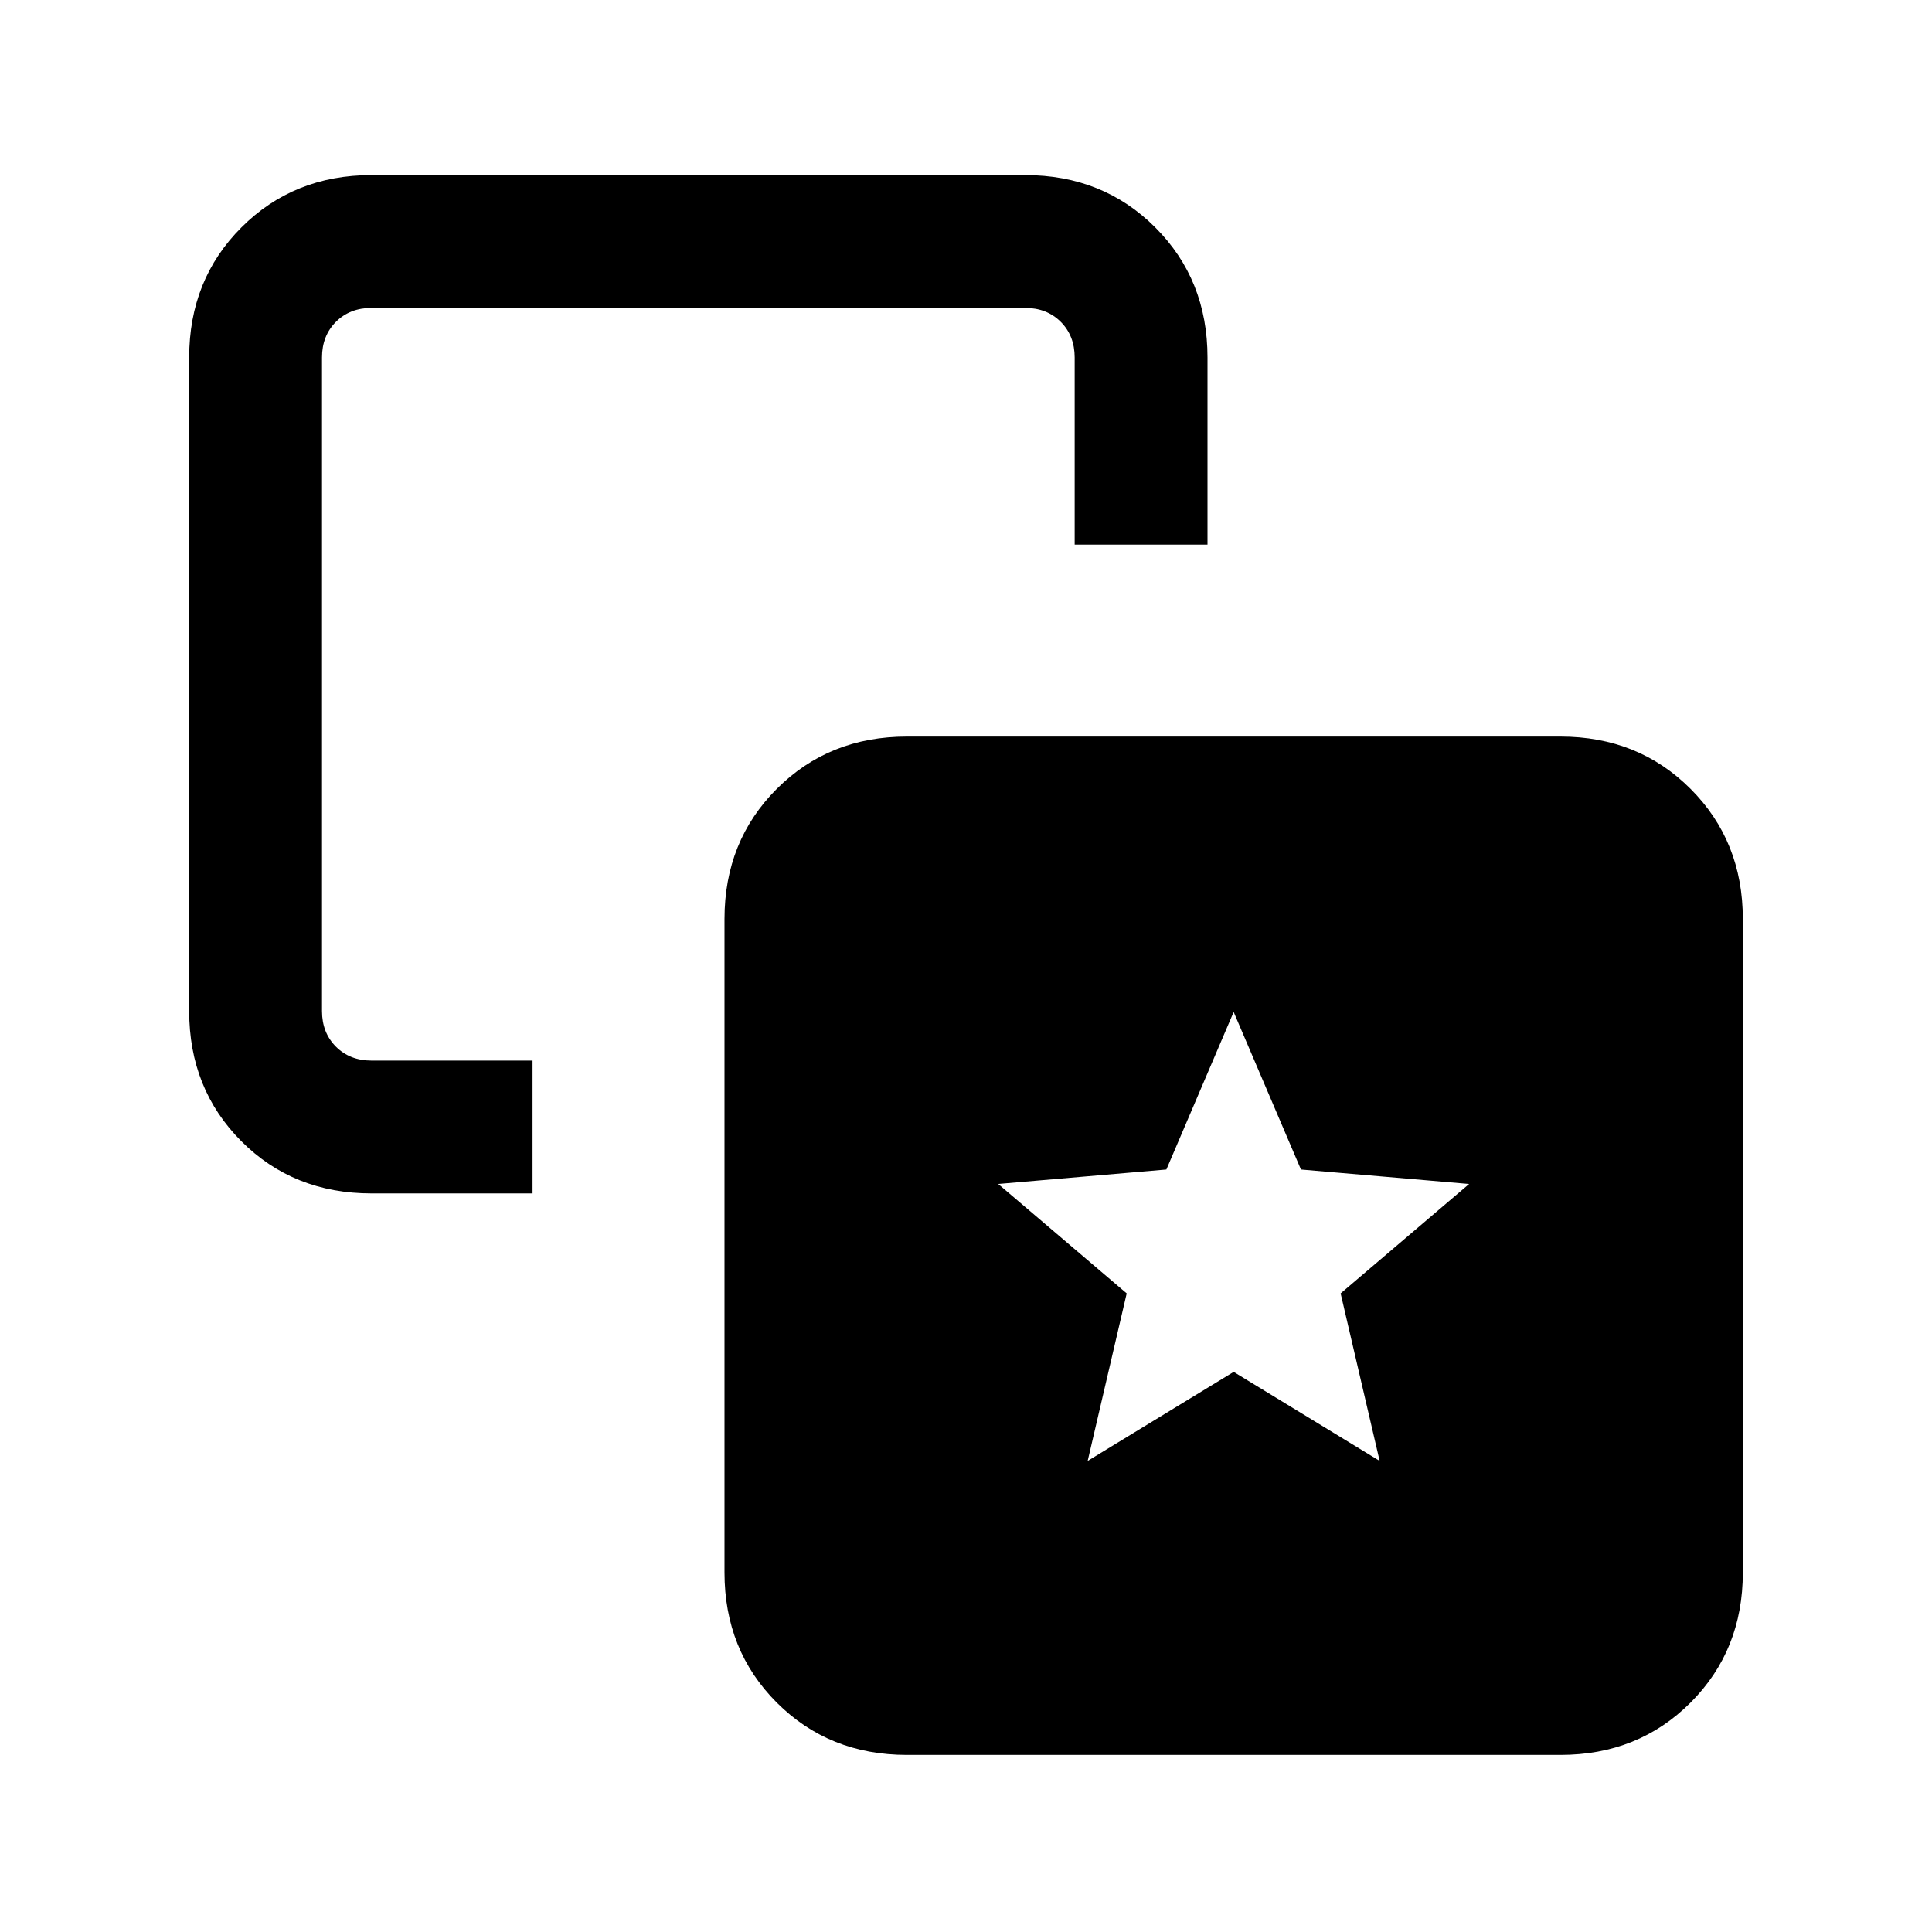 <svg xmlns="http://www.w3.org/2000/svg" height="24" viewBox="0 -960 960 960" width="24"><path d="M540.46-234.08 613-278.31l72.54 44.23-19.39-83.23L730-371.69l-83.57-7.19L613-457.15l-33.43 78.27-83.57 7.19 63.85 54.38-19.39 83.23ZM264.62-433v66h-80q-38.85 0-64.74-25.98Q94-418.96 94-457.62v-324.76q0-38.66 25.98-64.64Q145.96-873 184.62-873h324.76q38.66 0 64.64 25.98Q600-821.04 600-782.38v93h-66v-93q0-10.77-6.92-17.7-6.93-6.92-17.7-6.92H184.62q-10.77 0-17.7 6.92-6.92 6.93-6.92 17.7v324.76q0 10.77 6.92 17.7 6.93 6.92 17.7 6.92h80Zm186 345q-38.66 0-64.64-25.98Q360-139.96 360-178.62v-324.76q0-38.66 25.98-64.64Q411.96-594 450.62-594h324.76q38.66 0 64.64 25.98Q866-542.04 866-503.38v324.76q0 38.66-25.98 64.64Q814.04-88 775.38-88H450.62Z"/></svg>
